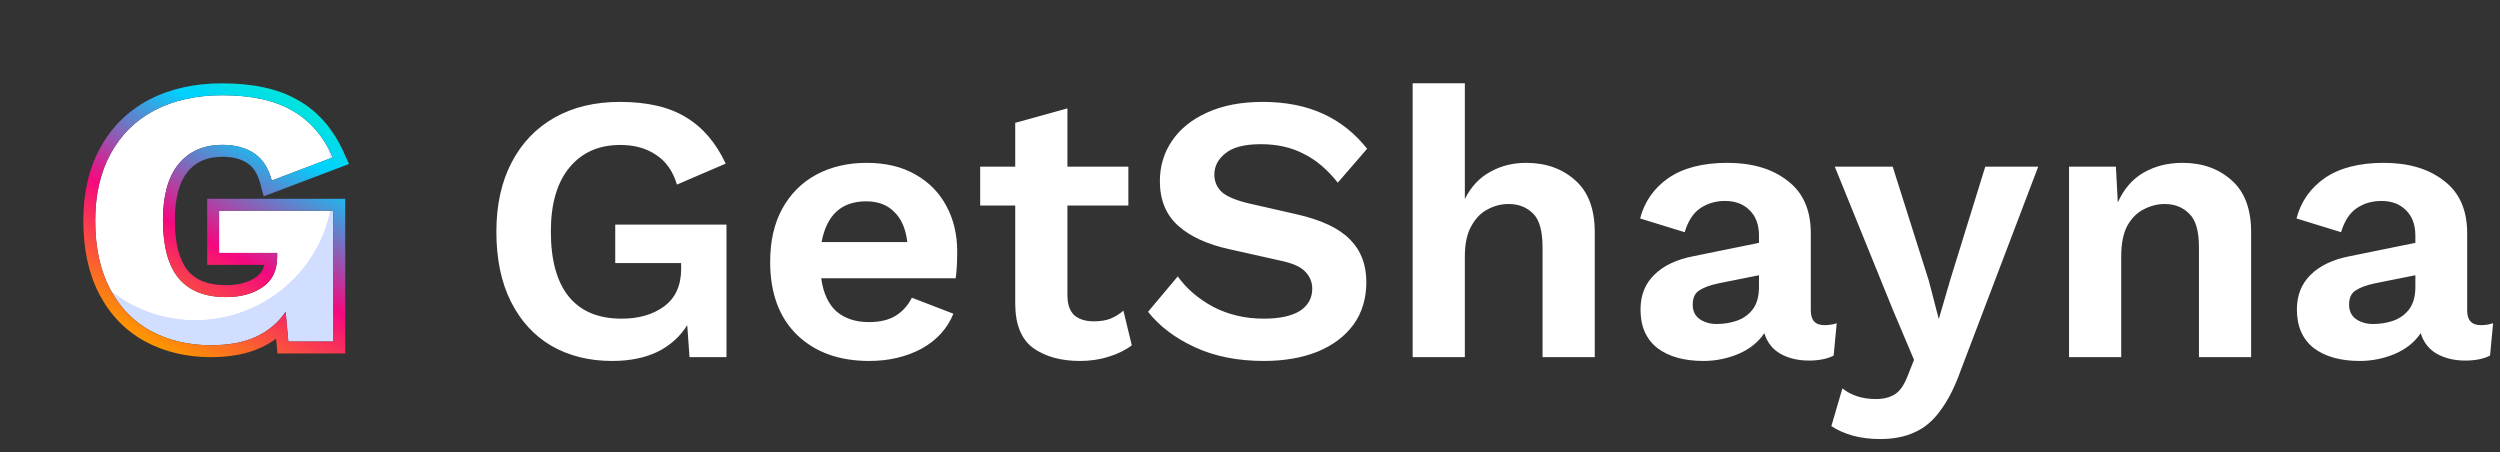 <svg width="210" height="38" viewBox="0 0 210 38" fill="none" xmlns="http://www.w3.org/2000/svg">
<rect x="0" y="0" width="210" height="38" fill="#333333" stroke="none"/>
<path d="M17.725 29C15.83 29 14.139 28.599 12.653 27.796C11.188 26.993 10.046 25.809 9.228 24.244C8.409 22.679 8 20.775 8 18.531C8 16.349 8.431 14.475 9.292 12.91C10.154 11.325 11.382 10.11 12.976 9.266C14.591 8.422 16.487 8 18.662 8C21.096 8 23.046 8.422 24.511 9.266C25.997 10.09 27.149 11.407 27.968 13.219L22.83 15.165C22.55 14.115 22.055 13.353 21.344 12.879C20.633 12.406 19.75 12.169 18.695 12.169C17.101 12.169 15.862 12.715 14.979 13.806C14.117 14.877 13.687 16.441 13.687 18.5C13.687 20.682 14.128 22.309 15.011 23.379C15.895 24.429 17.219 24.954 18.985 24.954C20.213 24.954 21.236 24.677 22.055 24.121C22.873 23.565 23.283 22.71 23.283 21.557V21.248H18.404V17.697H28V28.691H24.22L23.994 26.19C23.39 27.096 22.561 27.796 21.506 28.29C20.472 28.763 19.212 29 17.725 29Z" fill="url(#paint0_radial_1_2)"/>
<path fill-rule="evenodd" clip-rule="evenodd" d="M12.177 28.675L12.172 28.672C10.524 27.769 9.246 26.437 8.342 24.708C7.431 22.966 7 20.894 7 18.531C7 16.218 7.457 14.172 8.415 12.43C9.371 10.674 10.741 9.318 12.508 8.382L12.513 8.38C14.296 7.448 16.357 7 18.662 7C21.195 7 23.335 7.437 25.003 8.396C26.704 9.341 27.989 10.837 28.879 12.807L29.317 13.777L22.149 16.492L21.864 15.422C21.629 14.542 21.247 14.017 20.79 13.712C20.278 13.371 19.6 13.169 18.695 13.169C17.357 13.169 16.423 13.612 15.757 14.434C15.095 15.258 14.687 16.561 14.687 18.5C14.687 20.572 15.11 21.925 15.78 22.739C16.421 23.5 17.426 23.954 18.985 23.954C20.061 23.954 20.876 23.712 21.493 23.293C21.843 23.056 22.092 22.73 22.208 22.248H17.404V16.697H29V29.691H23.306L23.194 28.45C22.807 28.734 22.385 28.982 21.93 29.195L21.922 29.199C20.724 29.748 19.313 30 17.725 30C15.684 30 13.827 29.567 12.177 28.675ZM23.085 27.248C23.43 26.934 23.733 26.581 23.994 26.19L24.22 28.691H28V17.697H18.404V21.248H23.283V21.557C23.283 21.801 23.264 22.032 23.228 22.248C23.091 23.058 22.7 23.682 22.055 24.121C21.236 24.677 20.213 24.954 18.985 24.954C17.219 24.954 15.895 24.429 15.011 23.379C14.128 22.309 13.687 20.682 13.687 18.5C13.687 16.441 14.117 14.877 14.979 13.806C15.862 12.715 17.101 12.169 18.695 12.169C19.75 12.169 20.633 12.406 21.344 12.879C21.822 13.198 22.203 13.647 22.486 14.226C22.624 14.508 22.739 14.821 22.83 15.165L27.968 13.219C27.826 12.905 27.674 12.606 27.512 12.322C26.74 10.966 25.739 9.947 24.511 9.266C23.046 8.422 21.096 8 18.662 8C16.487 8 14.591 8.422 12.976 9.266C11.382 10.11 10.154 11.325 9.292 12.91C8.431 14.475 8 16.349 8 18.531C8 20.775 8.409 22.679 9.228 24.244C10.046 25.809 11.188 26.993 12.653 27.796C14.139 28.599 15.83 29 17.725 29C19.212 29 20.472 28.763 21.506 28.29C22.105 28.009 22.632 27.662 23.085 27.248Z" fill="url(#paint1_linear_1_2)"/>
<path d="M51.424 30.32C49.483 30.32 47.776 29.893 46.304 29.04C44.853 28.187 43.723 26.949 42.912 25.328C42.101 23.707 41.696 21.755 41.696 19.472C41.696 17.211 42.123 15.269 42.976 13.648C43.829 12.005 45.035 10.747 46.592 9.872C48.149 8.997 49.973 8.56 52.064 8.56C54.368 8.56 56.213 8.987 57.6 9.84C59.008 10.672 60.128 11.973 60.96 13.744L56.864 15.504C56.523 14.373 55.936 13.541 55.104 13.008C54.293 12.453 53.291 12.176 52.096 12.176C50.304 12.176 48.885 12.805 47.84 14.064C46.795 15.323 46.272 17.115 46.272 19.44C46.272 21.851 46.773 23.675 47.776 24.912C48.779 26.149 50.261 26.768 52.224 26.768C53.653 26.768 54.837 26.427 55.776 25.744C56.736 25.04 57.216 23.984 57.216 22.576V22.096H51.68V18.864H61.024V30H57.92L57.728 27.312C57.131 28.272 56.299 29.019 55.232 29.552C54.165 30.064 52.896 30.32 51.424 30.32ZM73.013 30.32C70.496 30.32 68.48 29.595 66.965 28.144C65.45 26.672 64.693 24.624 64.693 22C64.693 20.251 65.034 18.757 65.717 17.52C66.4 16.283 67.349 15.333 68.565 14.672C69.802 14.011 71.21 13.68 72.789 13.68C74.41 13.68 75.786 14.011 76.917 14.672C78.048 15.312 78.912 16.197 79.509 17.328C80.106 18.437 80.405 19.707 80.405 21.136C80.405 21.563 80.394 21.968 80.373 22.352C80.352 22.736 80.32 23.077 80.277 23.376H68.981C69.152 24.613 69.578 25.541 70.261 26.16C70.965 26.757 71.872 27.056 72.981 27.056C73.92 27.056 74.677 26.875 75.253 26.512C75.829 26.149 76.277 25.648 76.597 25.008L80.085 26.352C79.573 27.611 78.677 28.592 77.397 29.296C76.117 29.979 74.656 30.32 73.013 30.32ZM72.757 16.912C70.688 16.912 69.44 18.053 69.013 20.336H76.213C76.085 19.227 75.722 18.384 75.125 17.808C74.549 17.211 73.76 16.912 72.757 16.912ZM94.783 14V17.264H89.663V24.784C89.663 25.552 89.855 26.117 90.239 26.48C90.644 26.821 91.188 26.992 91.871 26.992C92.426 26.992 92.895 26.917 93.279 26.768C93.684 26.597 94.047 26.373 94.367 26.096L95.071 29.008C94.538 29.413 93.887 29.733 93.119 29.968C92.372 30.203 91.572 30.32 90.719 30.32C89.119 30.32 87.807 29.957 86.783 29.232C85.78 28.485 85.279 27.237 85.279 25.488V17.264H82.335V14H85.279V10.32L89.663 9.104V14H94.783ZM106.069 8.56C107.989 8.56 109.674 8.891 111.125 9.552C112.576 10.213 113.813 11.195 114.837 12.496L112.373 15.344C111.498 14.235 110.538 13.424 109.493 12.912C108.469 12.379 107.274 12.112 105.909 12.112C104.544 12.112 103.552 12.368 102.933 12.88C102.314 13.371 102.005 13.968 102.005 14.672C102.005 15.248 102.218 15.739 102.645 16.144C103.093 16.528 103.872 16.848 104.981 17.104L108.917 18C110.986 18.469 112.48 19.173 113.397 20.112C114.314 21.029 114.773 22.224 114.773 23.696C114.773 25.083 114.41 26.277 113.685 27.28C112.96 28.261 111.946 29.019 110.645 29.552C109.344 30.064 107.85 30.32 106.165 30.32C103.968 30.32 102.037 29.936 100.373 29.168C98.709 28.4 97.397 27.408 96.437 26.192L98.933 23.216C99.658 24.24 100.65 25.093 101.909 25.776C103.189 26.437 104.608 26.768 106.165 26.768C107.466 26.768 108.469 26.555 109.173 26.128C109.877 25.68 110.229 25.051 110.229 24.24C110.229 23.707 110.037 23.237 109.653 22.832C109.29 22.427 108.608 22.117 107.605 21.904L103.317 20.944C101.44 20.539 99.989 19.877 98.965 18.96C97.941 18.043 97.429 16.795 97.429 15.216C97.429 13.957 97.77 12.827 98.453 11.824C99.136 10.821 100.117 10.032 101.397 9.456C102.698 8.859 104.256 8.56 106.069 8.56ZM118.663 30V6.992H123.047V16.72C123.559 15.696 124.263 14.939 125.159 14.448C126.055 13.936 127.068 13.68 128.199 13.68C129.863 13.68 131.239 14.171 132.327 15.152C133.415 16.112 133.959 17.563 133.959 19.504V30H129.575V20.784C129.575 19.397 129.308 18.448 128.775 17.936C128.241 17.403 127.559 17.136 126.727 17.136C126.108 17.136 125.521 17.285 124.967 17.584C124.412 17.861 123.953 18.331 123.591 18.992C123.228 19.632 123.047 20.485 123.047 21.552V30H118.663ZM147.755 19.792C147.755 18.875 147.489 18.16 146.955 17.648C146.443 17.136 145.761 16.88 144.907 16.88C144.118 16.88 143.425 17.083 142.827 17.488C142.23 17.893 141.793 18.565 141.515 19.504L137.771 18.352C138.134 16.944 138.923 15.813 140.139 14.96C141.377 14.107 143.03 13.68 145.099 13.68C147.19 13.68 148.875 14.181 150.155 15.184C151.457 16.165 152.107 17.637 152.107 19.6V26.096C152.107 26.907 152.491 27.312 153.259 27.312C153.622 27.312 153.963 27.259 154.283 27.152L154.027 29.872C153.473 30.149 152.779 30.288 151.947 30.288C151.03 30.288 150.23 30.096 149.547 29.712C148.886 29.328 148.438 28.752 148.203 27.984C147.691 28.752 146.955 29.339 145.995 29.744C145.057 30.128 144.086 30.32 143.083 30.32C141.462 30.32 140.171 29.957 139.211 29.232C138.273 28.485 137.803 27.408 137.803 26C137.803 24.805 138.187 23.835 138.955 23.088C139.723 22.32 140.822 21.797 142.251 21.52L147.755 20.4V19.792ZM142.187 25.584C142.187 26.117 142.379 26.523 142.763 26.8C143.169 27.077 143.649 27.216 144.203 27.216C144.822 27.216 145.398 27.12 145.931 26.928C146.465 26.736 146.902 26.416 147.243 25.968C147.585 25.499 147.755 24.88 147.755 24.112V23.12L144.395 23.792C143.67 23.941 143.115 24.144 142.731 24.4C142.369 24.635 142.187 25.029 142.187 25.584ZM171.21 14L164.746 30.992C164.234 32.443 163.658 33.595 163.018 34.448C162.4 35.323 161.674 35.941 160.842 36.304C160.032 36.688 159.061 36.88 157.93 36.88C157.098 36.88 156.33 36.784 155.626 36.592C154.944 36.4 154.346 36.133 153.834 35.792L154.762 32.624C155.509 33.221 156.448 33.52 157.578 33.52C158.197 33.52 158.72 33.392 159.146 33.136C159.573 32.88 159.936 32.368 160.234 31.6L160.778 30.224L159.018 26.064L154.122 14H158.986L162.026 23.6L162.858 26.8L163.85 23.408L166.762 14H171.21ZM173.799 30V14H177.735L177.895 17.008C178.386 15.899 179.1 15.067 180.039 14.512C180.999 13.957 182.098 13.68 183.335 13.68C184.999 13.68 186.375 14.171 187.463 15.152C188.551 16.112 189.095 17.563 189.095 19.504V30H184.711V20.752C184.711 19.387 184.434 18.448 183.879 17.936C183.346 17.403 182.663 17.136 181.831 17.136C181.234 17.136 180.647 17.285 180.071 17.584C179.516 17.861 179.058 18.32 178.695 18.96C178.354 19.6 178.183 20.453 178.183 21.52V30H173.799ZM202.891 19.792C202.891 18.875 202.625 18.16 202.091 17.648C201.579 17.136 200.897 16.88 200.043 16.88C199.254 16.88 198.561 17.083 197.963 17.488C197.366 17.893 196.929 18.565 196.651 19.504L192.907 18.352C193.27 16.944 194.059 15.813 195.275 14.96C196.513 14.107 198.166 13.68 200.235 13.68C202.326 13.68 204.011 14.181 205.291 15.184C206.593 16.165 207.243 17.637 207.243 19.6V26.096C207.243 26.907 207.627 27.312 208.396 27.312C208.758 27.312 209.099 27.259 209.42 27.152L209.163 29.872C208.609 30.149 207.915 30.288 207.083 30.288C206.166 30.288 205.366 30.096 204.683 29.712C204.022 29.328 203.574 28.752 203.339 27.984C202.827 28.752 202.091 29.339 201.131 29.744C200.193 30.128 199.222 30.32 198.219 30.32C196.598 30.32 195.307 29.957 194.347 29.232C193.409 28.485 192.939 27.408 192.939 26C192.939 24.805 193.323 23.835 194.091 23.088C194.859 22.32 195.958 21.797 197.387 21.52L202.891 20.4V19.792ZM197.323 25.584C197.323 26.117 197.515 26.523 197.899 26.8C198.305 27.077 198.785 27.216 199.339 27.216C199.958 27.216 200.534 27.12 201.067 26.928C201.601 26.736 202.038 26.416 202.379 25.968C202.721 25.499 202.891 24.88 202.891 24.112V23.12L199.531 23.792C198.806 23.941 198.251 24.144 197.867 24.4C197.505 24.635 197.323 25.029 197.323 25.584Z" fill="white"/>
<defs>
<radialGradient id="paint0_radial_1_2" cx="0" cy="0" r="1" gradientUnits="userSpaceOnUse" gradientTransform="translate(16.5 15.5) rotate(155.376) scale(26.401 26.059)">
<stop offset="0.435" stop-color="white"/>
<stop offset="0.437" stop-color="#D2DEFF"/>
</radialGradient>
<linearGradient id="paint1_linear_1_2" x1="26.5" y1="5" x2="12.5" y2="31" gradientUnits="userSpaceOnUse">
<stop stop-color="#00F5BD"/>
<stop offset="0.264" stop-color="#00D1FE"/>
<stop offset="0.601" stop-color="#F5087F"/>
<stop offset="0.927" stop-color="#FE9401"/>
</linearGradient>
</defs>
</svg>
